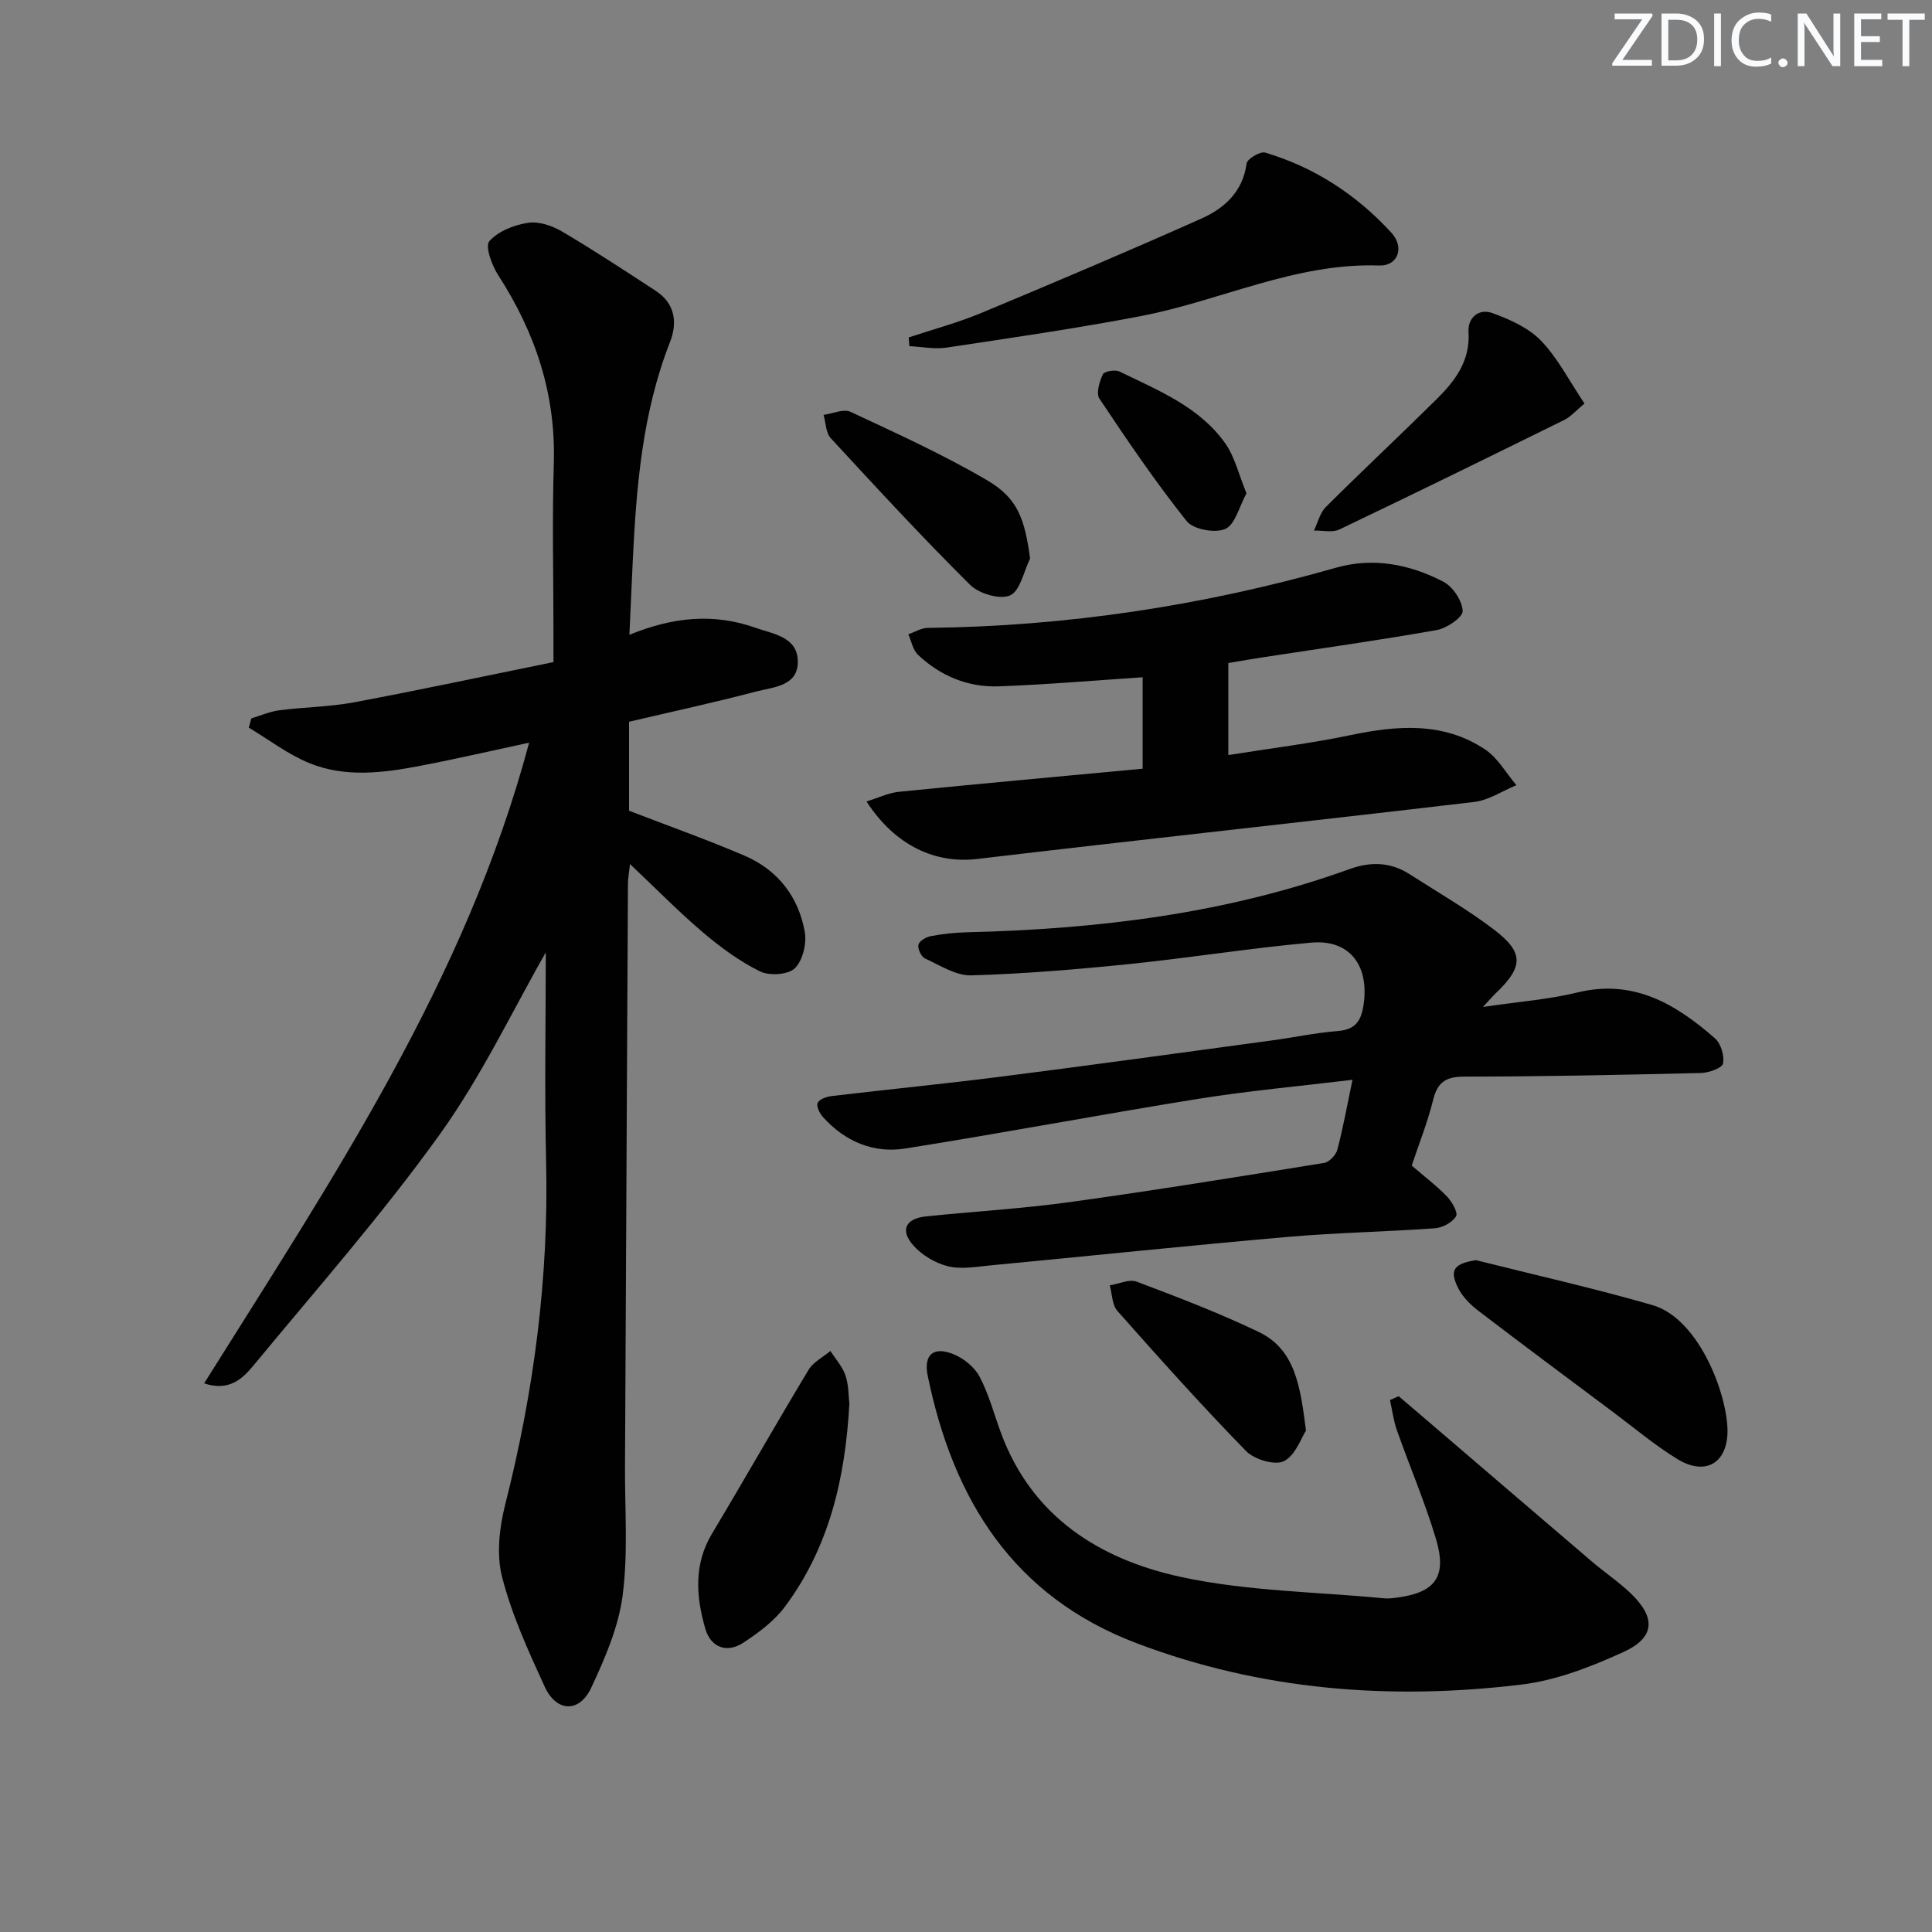 <svg enable-background="new 0 0 400 400" viewBox="0 0 400 400" xmlns="http://www.w3.org/2000/svg"><rect x="0" y="0" width="400" height="400" fill="#808080" stroke="none"/><path d="m342.2 3.2-6.3 9.2h6.1v1.2h-8.2v-.5l6.2-9.1h-5.7v-1.2h7.8v.4z" fill="#fafbfc"/><path d="m344 13.7v-10.9h3.1c1.6 0 3 .5 4.1 1.4 1.1 1 1.6 2.2 1.6 3.9s-.5 3-1.6 4-2.5 1.5-4.2 1.5h-3zm1.4-9.6v8.4h1.6c1.4 0 2.5-.4 3.2-1.1.8-.8 1.2-1.8 1.2-3.2s-.4-2.4-1.2-3.1-1.8-1-3.1-1z" fill="#fafbfc"/><path d="m356.3 2.8v10.9h-1.4v-10.9z" fill="#fafbfc"/><path d="m366.6 13.2c-.8.4-1.8.6-3 .6-1.6 0-2.8-.5-3.7-1.5s-1.4-2.3-1.4-3.9c0-1.7.5-3.2 1.6-4.2s2.4-1.6 4-1.6c1 0 1.9.1 2.6.4v1.5c-.8-.4-1.6-.6-2.6-.6-1.2 0-2.2.4-3 1.2s-1.1 1.9-1.1 3.3c0 1.3.4 2.3 1.1 3.1s1.6 1.1 2.8 1.1c1.1 0 2-.2 2.8-.7v1.3z" fill="#fafbfc"/><path d="m368.2 13c0-.3.1-.5.3-.6.2-.2.4-.3.6-.3.3 0 .5.1.7.3s.3.4.3.6-.1.5-.3.6c-.2.2-.4.3-.7.3s-.5-.1-.6-.3c-.2-.2-.3-.4-.3-.6z" fill="#fafbfc"/><path d="m381.1 13.7h-1.7l-5.5-8.4c-.2-.2-.3-.5-.4-.7 0 .2.1.8.1 1.5v7.6h-1.4v-10.9h1.8l5.3 8.3c.3.4.4.6.4.8 0-.3-.1-.8-.1-1.6v-7.5h1.4v10.9z" fill="#fafbfc"/><path d="m389.7 13.7h-5.8v-10.9h5.6v1.2h-4.2v3.5h3.9v1.2h-3.9v3.7h4.4z" fill="#fafbfc"/><path d="m398.4 4.1h-3.1v9.6h-1.4v-9.6h-3.1v-1.3h7.7v1.3z" fill="#fafbfc"/><g fill="#010102"><path d="m113 197.19c-6.68 11.64-13.19 25.46-21.94 37.66-11.91 16.59-25.47 31.99-38.5 47.76-2.24 2.71-5 5.56-10.3 3.8 26.41-42.16 54.15-83.34 67.29-132.65-7.68 1.65-15.04 3.36-22.46 4.78-7.71 1.48-15.6 2.51-23.08-.56-4.42-1.81-8.35-4.85-12.5-7.33.18-.64.36-1.28.53-1.92 1.94-.58 3.85-1.43 5.84-1.68 5.11-.66 10.31-.69 15.36-1.63 13.66-2.56 27.26-5.47 41.35-8.34 0-2.5 0-4.29 0-6.08 0-11.67-.29-23.34.07-34.99.45-14.37-3.81-27.13-11.52-39.05-1.31-2.03-2.75-5.97-1.83-7.02 1.82-2.08 5.14-3.37 8.02-3.81 2.23-.35 5.02.61 7.07 1.82 6.58 3.88 12.97 8.09 19.37 12.27 4.01 2.62 4.52 6.59 2.95 10.59-5.74 14.64-6.98 29.99-7.72 45.45-.23 4.74-.43 9.49-.69 15.17 9.11-3.75 17.57-4.47 26.03-1.48 3.64 1.29 8.64 1.85 8.83 6.76.22 5.39-5.04 5.52-8.69 6.48-8.63 2.27-17.37 4.16-26.24 6.24v18.42c8.21 3.17 16.16 5.99 23.89 9.3 6.87 2.94 11.19 8.48 12.49 15.78.43 2.41-.42 5.96-2.07 7.55-1.41 1.35-5.28 1.59-7.22.63-4.24-2.1-8.19-5-11.82-8.09-5.06-4.3-9.73-9.08-15.07-14.12-.19 1.73-.43 2.94-.43 4.16-.22 40.14-.4 80.29-.61 120.43-.05 8.96.66 18.02-.49 26.84-.86 6.56-3.66 13.03-6.51 19.11-2.46 5.24-7.2 5.06-9.63-.24-3.39-7.38-6.82-14.89-8.82-22.71-1.21-4.7-.55-10.29.68-15.13 5.88-23.18 8.98-46.6 8.44-70.54-.35-15.11-.07-30.23-.07-43.63z"/><path d="m280.02 223.56c-11.08 1.34-21.48 2.27-31.77 3.92-20.31 3.26-40.53 7.09-60.84 10.31-6.58 1.04-12.46-1.46-17-6.49-.69-.76-1.43-2.24-1.12-2.95.32-.76 1.82-1.29 2.87-1.42 11.71-1.39 23.46-2.54 35.16-4.03 18.61-2.37 37.2-4.94 55.79-7.46 4.61-.62 9.18-1.6 13.8-1.97 3.71-.29 4.92-2.05 5.42-5.55 1.14-8.04-2.89-13.46-10.84-12.76-12.57 1.12-25.06 3.15-37.62 4.43-10.89 1.11-21.83 2.03-32.77 2.35-3.17.09-6.48-2.07-9.58-3.5-.79-.36-1.56-2-1.37-2.84.17-.77 1.58-1.6 2.56-1.78 2.44-.46 4.94-.74 7.42-.8 27.04-.65 53.67-3.83 79.29-13.09 4.34-1.57 8.49-1.47 12.42 1.06 5.86 3.77 11.95 7.26 17.48 11.48 6.27 4.77 6.09 7.74.28 13.25-.57.54-1.07 1.15-2.56 2.76 7.36-1.09 13.57-1.54 19.54-3 11.63-2.84 20.37 2.4 28.48 9.49 1.24 1.08 1.99 3.62 1.67 5.23-.19.94-2.93 1.91-4.55 1.95-16.31.39-32.62.74-48.94.75-3.81 0-5.6 1.06-6.52 4.8-1.14 4.63-2.93 9.1-4.44 13.62 2.59 2.23 5.12 4.14 7.29 6.39 1.04 1.08 2.34 3.37 1.89 4.11-.78 1.27-2.79 2.37-4.37 2.48-10.11.73-20.27.9-30.37 1.78-20.52 1.79-41.01 3.94-61.51 5.89-2.98.28-6.14.88-8.93.2-2.65-.65-5.47-2.34-7.26-4.4-2.72-3.13-1.47-5.5 2.71-5.93 9.92-1.02 19.9-1.6 29.77-2.96 17.59-2.43 35.12-5.28 52.65-8.11 1.05-.17 2.42-1.61 2.72-2.71 1.16-4.33 1.94-8.74 3.15-14.5z"/><path d="m254.31 137.27v19.06c8.66-1.39 17.02-2.4 25.25-4.12 9.71-2.03 19.22-2.81 27.88 2.93 2.65 1.75 4.37 4.91 6.52 7.42-2.89 1.19-5.7 3.11-8.7 3.47-34.3 4.05-68.64 7.75-102.95 11.81-8.55 1.01-16.9-2.64-22.91-11.9 2.43-.75 4.54-1.79 6.74-2.01 16.69-1.67 33.39-3.18 50.43-4.78 0-6.85 0-13.05 0-18.93-9.98.66-19.86 1.52-29.75 1.88-6.37.23-12.1-2.12-16.76-6.53-1.06-1-1.36-2.81-2-4.25 1.34-.46 2.67-1.3 4.01-1.32 28.76-.32 56.91-4.58 84.57-12.47 7.63-2.18 15.29-.71 22.23 2.93 1.95 1.03 3.86 3.92 3.96 6.04.06 1.28-3.27 3.57-5.34 3.94-11.92 2.12-23.92 3.79-35.89 5.63-2.3.35-4.59.75-7.29 1.2z"/><path d="m289.58 289.07c1.74 1.48 3.48 2.95 5.21 4.44 11.61 9.94 23.2 19.9 34.83 29.82 2.66 2.27 5.59 4.22 8.09 6.64 5.14 4.98 4.94 9.07-1.57 12.05-6.71 3.07-13.94 5.89-21.19 6.76-27.06 3.26-53.72 1.22-79.5-8.52-25.7-9.71-38.1-29.77-43.37-55.39-.91-4.4 1.17-6.19 5.32-4.5 2.12.86 4.37 2.67 5.41 4.65 1.92 3.63 2.98 7.71 4.41 11.6 6.42 17.44 20.47 26.23 37.28 29.87 13.68 2.96 27.98 3.07 42.01 4.42.82.08 1.67-.01 2.49-.11 8.14-1.02 10.66-4.3 8.3-12.19-2.28-7.61-5.43-14.96-8.08-22.47-.71-2.01-.97-4.17-1.44-6.27.6-.27 1.2-.53 1.8-.8z"/><path d="m188.14 69.86c4.97-1.65 10.06-3.01 14.89-5.01 15.29-6.37 30.54-12.83 45.67-19.58 4.78-2.13 8.61-5.55 9.4-11.43.13-.95 2.81-2.55 3.83-2.25 10.24 3.04 18.96 8.76 26.14 16.59 2.81 3.07 1.31 6.92-2.49 6.79-17.39-.61-32.89 7.32-49.42 10.48-13.33 2.55-26.78 4.5-40.21 6.52-2.49.37-5.12-.18-7.68-.3-.05-.61-.09-1.21-.13-1.81z"/><path d="m305.58 260.9c12.19 3.07 24.48 5.82 36.55 9.31 10.07 2.91 16.03 19.94 15.5 27.02-.45 6.04-4.9 8.18-10.34 4.86-4.66-2.85-8.88-6.42-13.27-9.7-9.32-6.97-18.66-13.91-27.91-20.98-1.65-1.26-3.28-2.88-4.2-4.7-1.91-3.8-.87-5.08 3.67-5.81z"/><path d="m175.85 290.63c-.84 15.5-4.21 29.77-13.35 42.03-2.21 2.97-5.42 5.35-8.56 7.42-3.48 2.29-6.79 1-7.91-2.86-1.92-6.62-2.45-13.3 1.39-19.71 6.74-11.25 13.21-22.66 19.98-33.89.98-1.63 2.99-2.63 4.53-3.92 1.07 1.68 2.49 3.23 3.11 5.06.69 2 .62 4.25.81 5.87z"/><path d="m328.05 83.54c-1.75 1.45-2.8 2.72-4.16 3.39-15.49 7.64-31 15.25-46.58 22.69-1.46.7-3.5.18-5.27.23.8-1.65 1.24-3.67 2.47-4.89 7.54-7.52 15.32-14.79 22.88-22.27 3.83-3.79 7.02-7.92 6.65-13.92-.19-3.07 2.18-4.95 4.92-3.96 3.62 1.31 7.5 3.05 10.09 5.73 3.48 3.61 5.84 8.31 9 13z"/><path d="m270.39 296.19c-.97 1.47-2.16 5.12-4.57 6.33-1.87.93-6.14-.35-7.85-2.11-9.16-9.39-17.92-19.17-26.62-28.99-1.11-1.25-1.09-3.51-1.59-5.3 1.87-.3 4.03-1.35 5.57-.77 8.51 3.21 17.04 6.47 25.24 10.4 7.58 3.62 8.64 11.19 9.82 20.44z"/><path d="m213.27 115.64c-1.32 2.67-2.05 6.7-4.14 7.63s-6.44-.35-8.29-2.19c-9.9-9.83-19.38-20.1-28.84-30.36-1.03-1.12-1.02-3.19-1.49-4.82 1.88-.26 4.13-1.31 5.57-.64 9.59 4.49 19.29 8.88 28.4 14.24 6.29 3.71 7.69 8.04 8.79 16.14z"/><path d="m258.07 102.13c-1.51 2.76-2.33 6.46-4.38 7.38-2.1.94-6.63.11-8-1.61-6.46-8.11-12.31-16.73-18.07-25.37-.73-1.09.01-3.52.72-5.04.29-.62 2.54-1.01 3.44-.57 8.01 3.92 16.53 7.28 21.91 14.89 1.99 2.85 2.81 6.53 4.38 10.32z"/></g></svg>